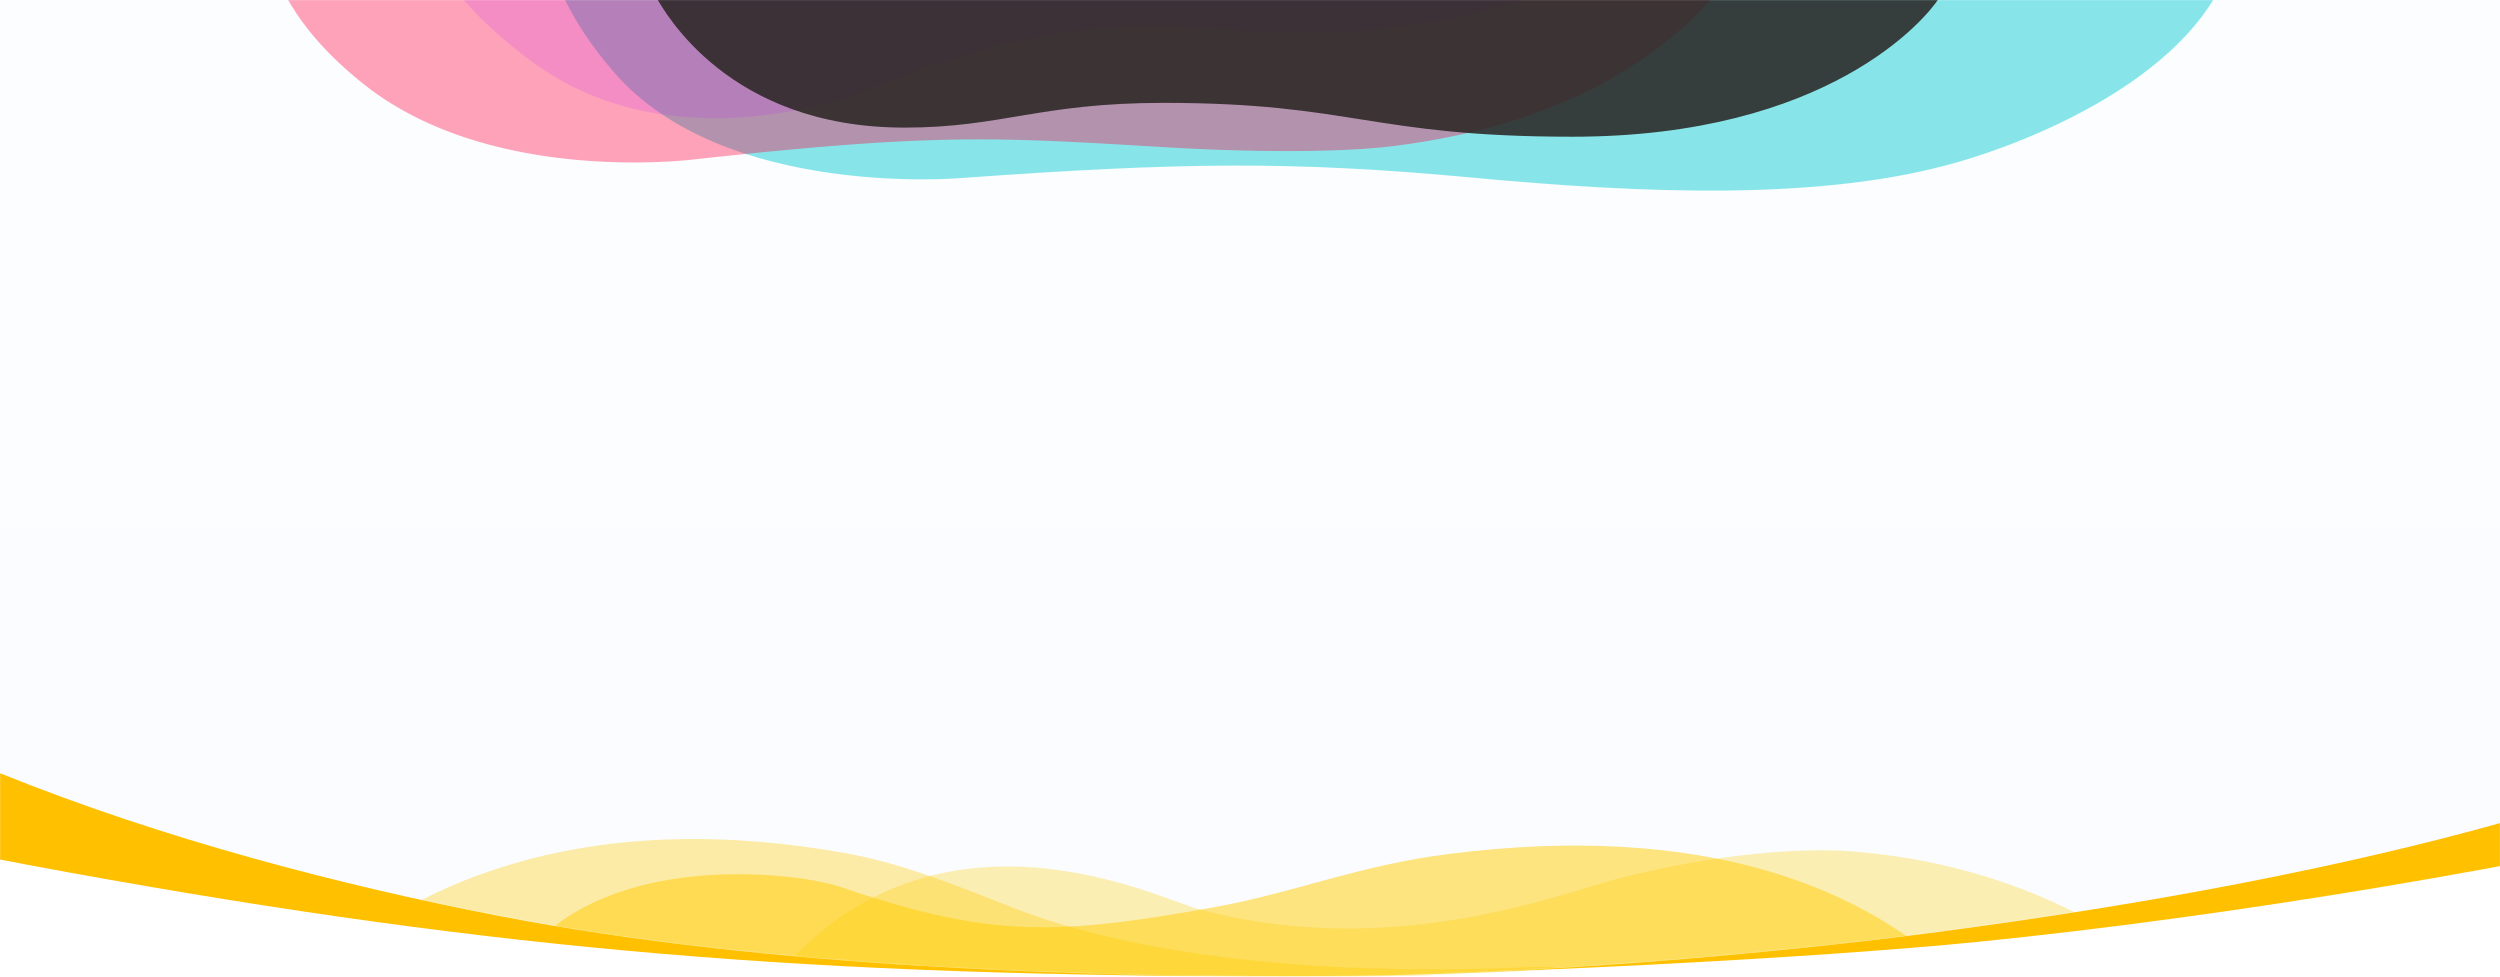 <svg xmlns="http://www.w3.org/2000/svg" xmlns:xlink="http://www.w3.org/1999/xlink" width="1920" height="750" viewBox="0 0 1920 750">
    <defs>
        <path id="a" d="M0 0h1920v750H0z"/>
        <path id="c" d="M1920 632.17V0H0v593.82c125.17 50.6 262.497 86.36 384.8 109.93C590.953 743.47 834.81 750 998.96 750c173.579 0 367.137-18.28 483.096-33.42 175.008-22.87 320.227-51.64 437.944-84.41z"/>
        <linearGradient id="e" x1="50%" x2="50%" y1="100%" y2="0%">
            <stop offset="19%" stop-color="#FFF" stop-opacity="0"/>
            <stop offset="100%" stop-color="#FFF"/>
        </linearGradient>
        <path id="f" d="M0 0h1920v750H0z"/>
    </defs>
    <g fill="none" fill-rule="evenodd">
        <path fill="#FFF" d="M0 0h1920v750H0z"/>
        <mask id="b" fill="#fff">
            <use xlink:href="#a"/>
        </mask>
        <path fill="#FFC000" d="M979.855 749.69c-354.81 0-595.155-19.365-928.113-79.863-690.99-125.55-533.698-249.427-532.616-275.885 7.968-194.747 1928.526-73.855 1928.526-73.855l1194.246 130.804s-372.34 138.173-509.577 170.217c-189.423 44.228-419.6 82.707-613.135 102.224-120.046 12.106-381.268 26.357-539.33 26.357" mask="url(#b)"/>
        <g>
            <mask id="d" fill="#fff">
                <use xlink:href="#c"/>
            </mask>
            <use fill="#FAFCFF" xlink:href="#c"/>
            <path fill="#FC0" fill-opacity=".3" d="M1852.495 1029.317c4.823 36.934 5.928 80.726 2.563 119.476-26.972 310.614-466.076 426.147-775.113 370.907-122.676-21.929-239.025-79.846-331.98-156.606-145.289-110.937-204.474-248.714-202.936-407.728.829-86.19-17.423-105.12 28.595-175.167C697.037 592.345 888.02 689.61 921 698.38c123.96 32.97 233.582 3.145 300.604-17.545 56.16-17.336 141.587-31.767 201.871-26.866 341.296 27.726 429.023 375.066 429.023 375.066-.127 1.454-.073.976-.003.283z" mask="url(#d)"/>
            <path fill="#FC0" fill-opacity=".35" d="M129.368 907.697c-11.915 32.248-20.494 70.236-22.558 105.049-17.136 288.832 239.846 455.954 568.485 465.874 130.458 3.938 266.738-22.942 384.669-72.154 181.46-69.076 322.28-191.347 371.176-329.636 26.507-74.955 11.417-150.814-15.253-220.75-48.963-128.413-251.553-112.883-251.553-112.883-216.53 8.202-334.554-26.077-383.33-44.894-43.48-16.775-85.329-34.943-133.365-43.37-413.123-72.5-518.184 252.519-518.184 252.519-.333 1.285-.234.86-.087.245z" mask="url(#d)"/>
            <path fill="#FC0" fill-opacity=".5" d="M1485.067 881.476c4.007 21.445-39.474 54.011-43.66 76.127-34.721 183.49-265.184 264.105-525.88 238.885-103.487-10.013-206.417-39.984-291.155-82.26-131.494-60.864-222.075-151.33-237.524-243.078-8.38-49.73-15.093-105.911 25.033-147.203 68.481-70.47 203.119-53.15 232.927-42.98C757.39 719.382 808 719.382 932.756 696.676c63.447-11.548 109.578-31.942 180.244-40.871 391.78-49.524 462 204.73 462 204.73.049.841-89.918 21.344-89.933 20.942z" mask="url(#d)"/>
        </g>
        <path fill="url(#e)" fill-opacity=".5" d="M0 0h1920v750H0z"/>
        <g>
            <mask id="g" fill="#fff">
                <use xlink:href="#f"/>
            </mask>
            <path fill="#10CED5" d="M1718.17-62.09c27.57-26 33-48.24 33.55-76.48 5-234.27-249.53-356-567-347-126 3.57-256.41 32.35-368.22 78.22-172.3 65.21-326.37 177.3-383.08 284.9-33.93 64.37-6.1 126.93 38.34 178.18 84.72 97.73 267.85 80.91 267.85 80.91 166.57-11.91 251.71-13.25 391.88-.16 127.38 11.87 267.71 18.45 372.56-12.13 83.08-24.18 213.52-87.16 214.12-186.44z" mask="url(#g)" opacity=".7"/>
            <path fill="#FF003C" d="M1378.81-132.2c-.21-1-.13-.68 0-.2a263.94 263.94 0 0 0-21.67-82.08C1258.49-433.3 969.25-519.16 679.48-476.4c-115 17-223 57.9-306.25 112.75-130.68 79.42-184.08 175.21-175 286.35 4.51 55.3 27.56 99.34 81.21 142 98.76 78.65 255.9 57.47 255.9 57.47 185.26-20.15 229.23-16.84 361.22-9 54.41 3.25 128.49 4.73 174.52-1.11 288.05-36.54 307.73-244.26 307.73-244.26z" mask="url(#g)" opacity=".6"/>
            <path fill="#C821FF" d="M1424.65-341.12c-.35-1.19-.22-.8 0-.23a470.36 470.36 0 0 0-17.71-99.17c-75-253.94-476.12-298.93-735.73-217.6-103 32.29-194.63 93.63-262.72 167.86-107.93 108.55-141.55 234.39-113.76 365.8 15 71.23 51.28 125.9 114.14 172.05 111 81.52 253.72 22.62 253.72 22.62C823.18 2.61 911.45 20.96 958.22 23.7c41.69 2.44 83.69 1.34 125-4.59 354.81-51 341.43-360.23 341.43-360.23z" mask="url(#g)" opacity=".4"/>
            <path fill="#2A2523" d="M503.99-2c6.55 10.83 55 100 190.62 100 74.85 0 103.51-19 199.1-19 144.91 0 159.6 26 313.83 26 196.88 0 271.78-91.06 281.36-106l-432.69-115.26S497.45-12.84 503.99-2z" mask="url(#g)" opacity=".93"/>
        </g>
    </g>
</svg>
